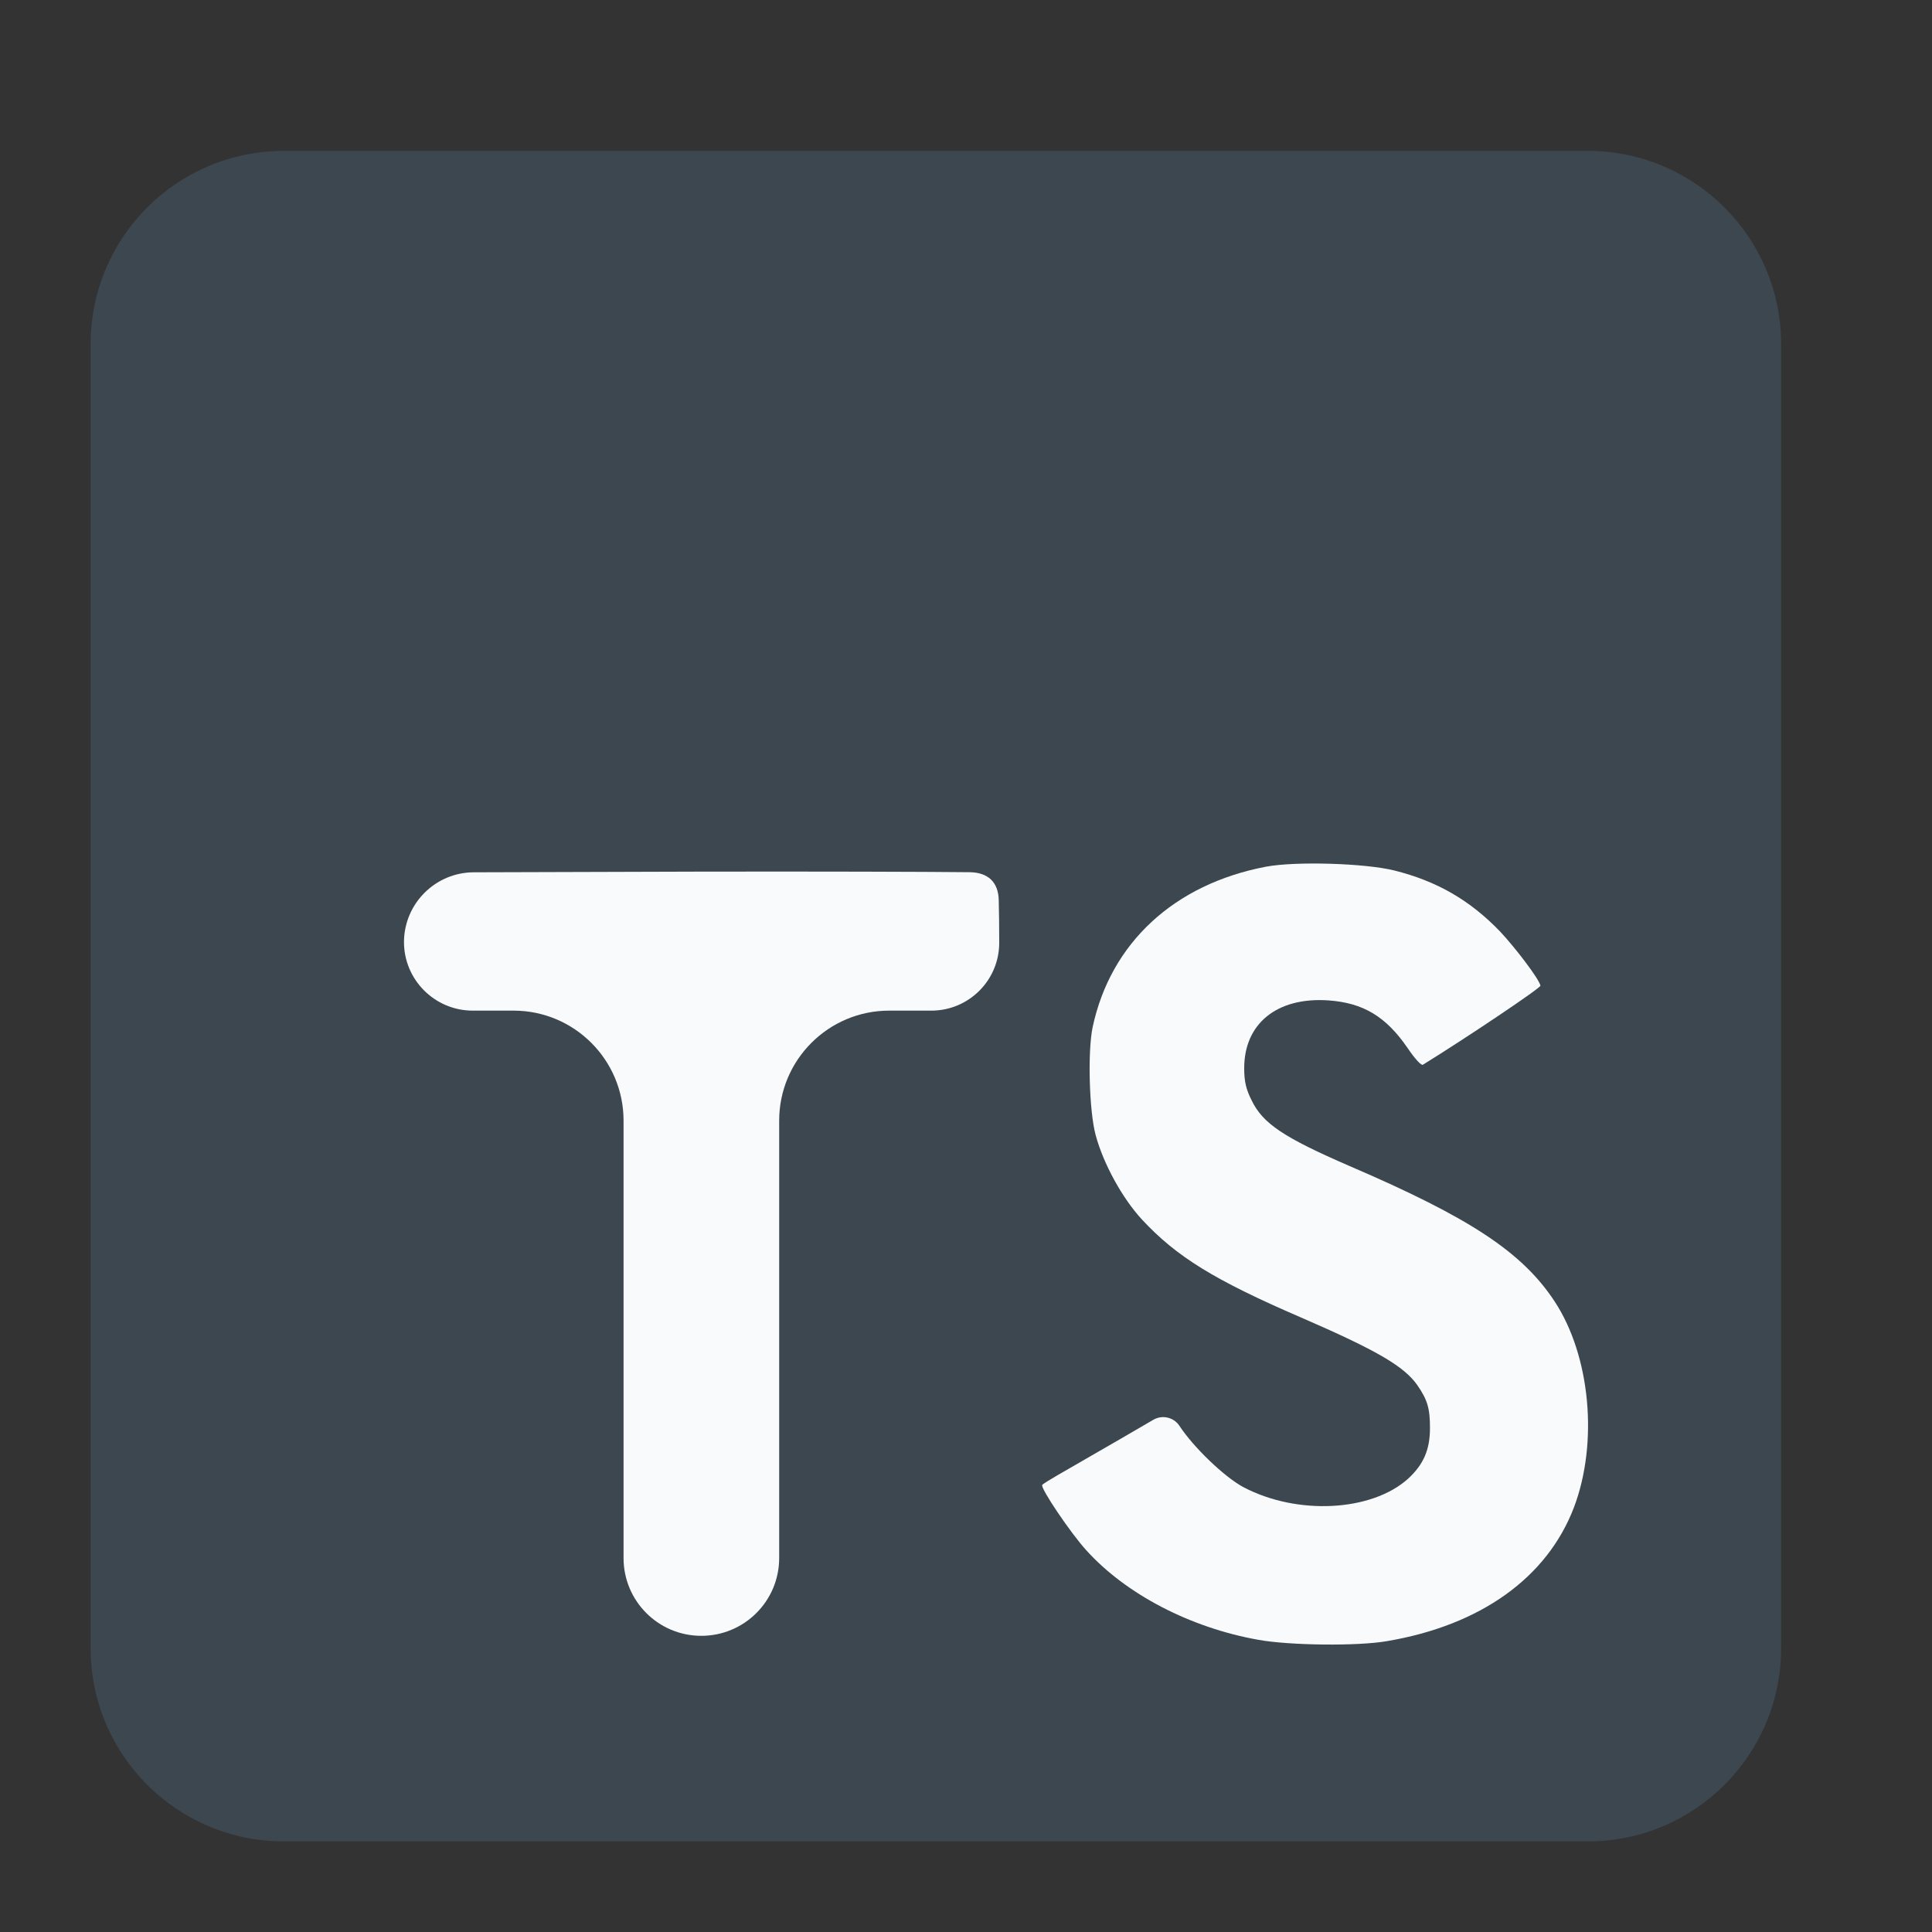 <svg width="20" height="20" viewBox="0 0 20 20" fill="none" xmlns="http://www.w3.org/2000/svg">
<rect x="0" y="0" width="20" height="20" fill="#333333" stroke="none"/>
<path d="M0.938 10.312V17.062C0.938 18.167 1.833 19.062 2.938 19.062H9.688H16.438C17.542 19.062 18.438 18.167 18.438 17.062V10.312V3.562C18.438 2.458 17.542 1.562 16.438 1.562H9.688H2.938C1.833 1.562 0.938 2.458 0.938 3.562V10.312Z" fill="#475C6F" fill-opacity="0.5"/>
<path d="M4.182 9.746C4.179 10.14 4.499 10.462 4.894 10.462H5.316C5.945 10.462 6.455 10.972 6.455 11.601V13.698V16.129C6.455 16.574 6.815 16.934 7.26 16.934C7.705 16.934 8.066 16.574 8.066 16.129V13.698V11.601C8.066 10.972 8.576 10.462 9.205 10.462H9.641C10.029 10.462 10.344 10.148 10.344 9.759C10.344 9.596 10.342 9.444 10.339 9.322C10.336 9.132 10.229 9.032 10.039 9.029C9.549 9.024 8.478 9.021 7.249 9.023L4.905 9.03C4.509 9.031 4.187 9.35 4.182 9.746Z" fill="#F8FAFB"/>
<path d="M14.433 9.011C14.878 9.122 15.217 9.32 15.528 9.642C15.689 9.814 15.928 10.128 15.947 10.203C15.953 10.225 15.192 10.736 14.73 11.022C14.714 11.034 14.647 10.961 14.572 10.85C14.347 10.522 14.111 10.381 13.75 10.356C13.219 10.32 12.878 10.597 12.88 11.061C12.88 11.197 12.9 11.278 12.956 11.389C13.072 11.631 13.289 11.775 13.969 12.07C15.222 12.608 15.758 12.964 16.092 13.47C16.464 14.034 16.547 14.934 16.294 15.603C16.017 16.331 15.328 16.825 14.358 16.989C14.058 17.042 13.347 17.034 13.025 16.975C12.322 16.85 11.655 16.503 11.244 16.047C11.083 15.87 10.769 15.406 10.789 15.372C10.797 15.361 10.869 15.317 10.95 15.27C11.028 15.225 11.322 15.056 11.6 14.895L11.94 14.697C12.032 14.644 12.149 14.671 12.208 14.758C12.355 14.983 12.678 15.292 12.872 15.395C13.431 15.689 14.197 15.647 14.575 15.309C14.736 15.161 14.803 15.008 14.803 14.784C14.803 14.581 14.778 14.492 14.672 14.339C14.536 14.145 14.258 13.981 13.469 13.639C12.567 13.25 12.178 13.008 11.822 12.625C11.617 12.403 11.422 12.047 11.342 11.75C11.275 11.503 11.258 10.883 11.311 10.633C11.497 9.761 12.155 9.153 13.105 8.972C13.414 8.914 14.13 8.936 14.433 9.011Z" fill="#F8FAFB"/>
</svg>
